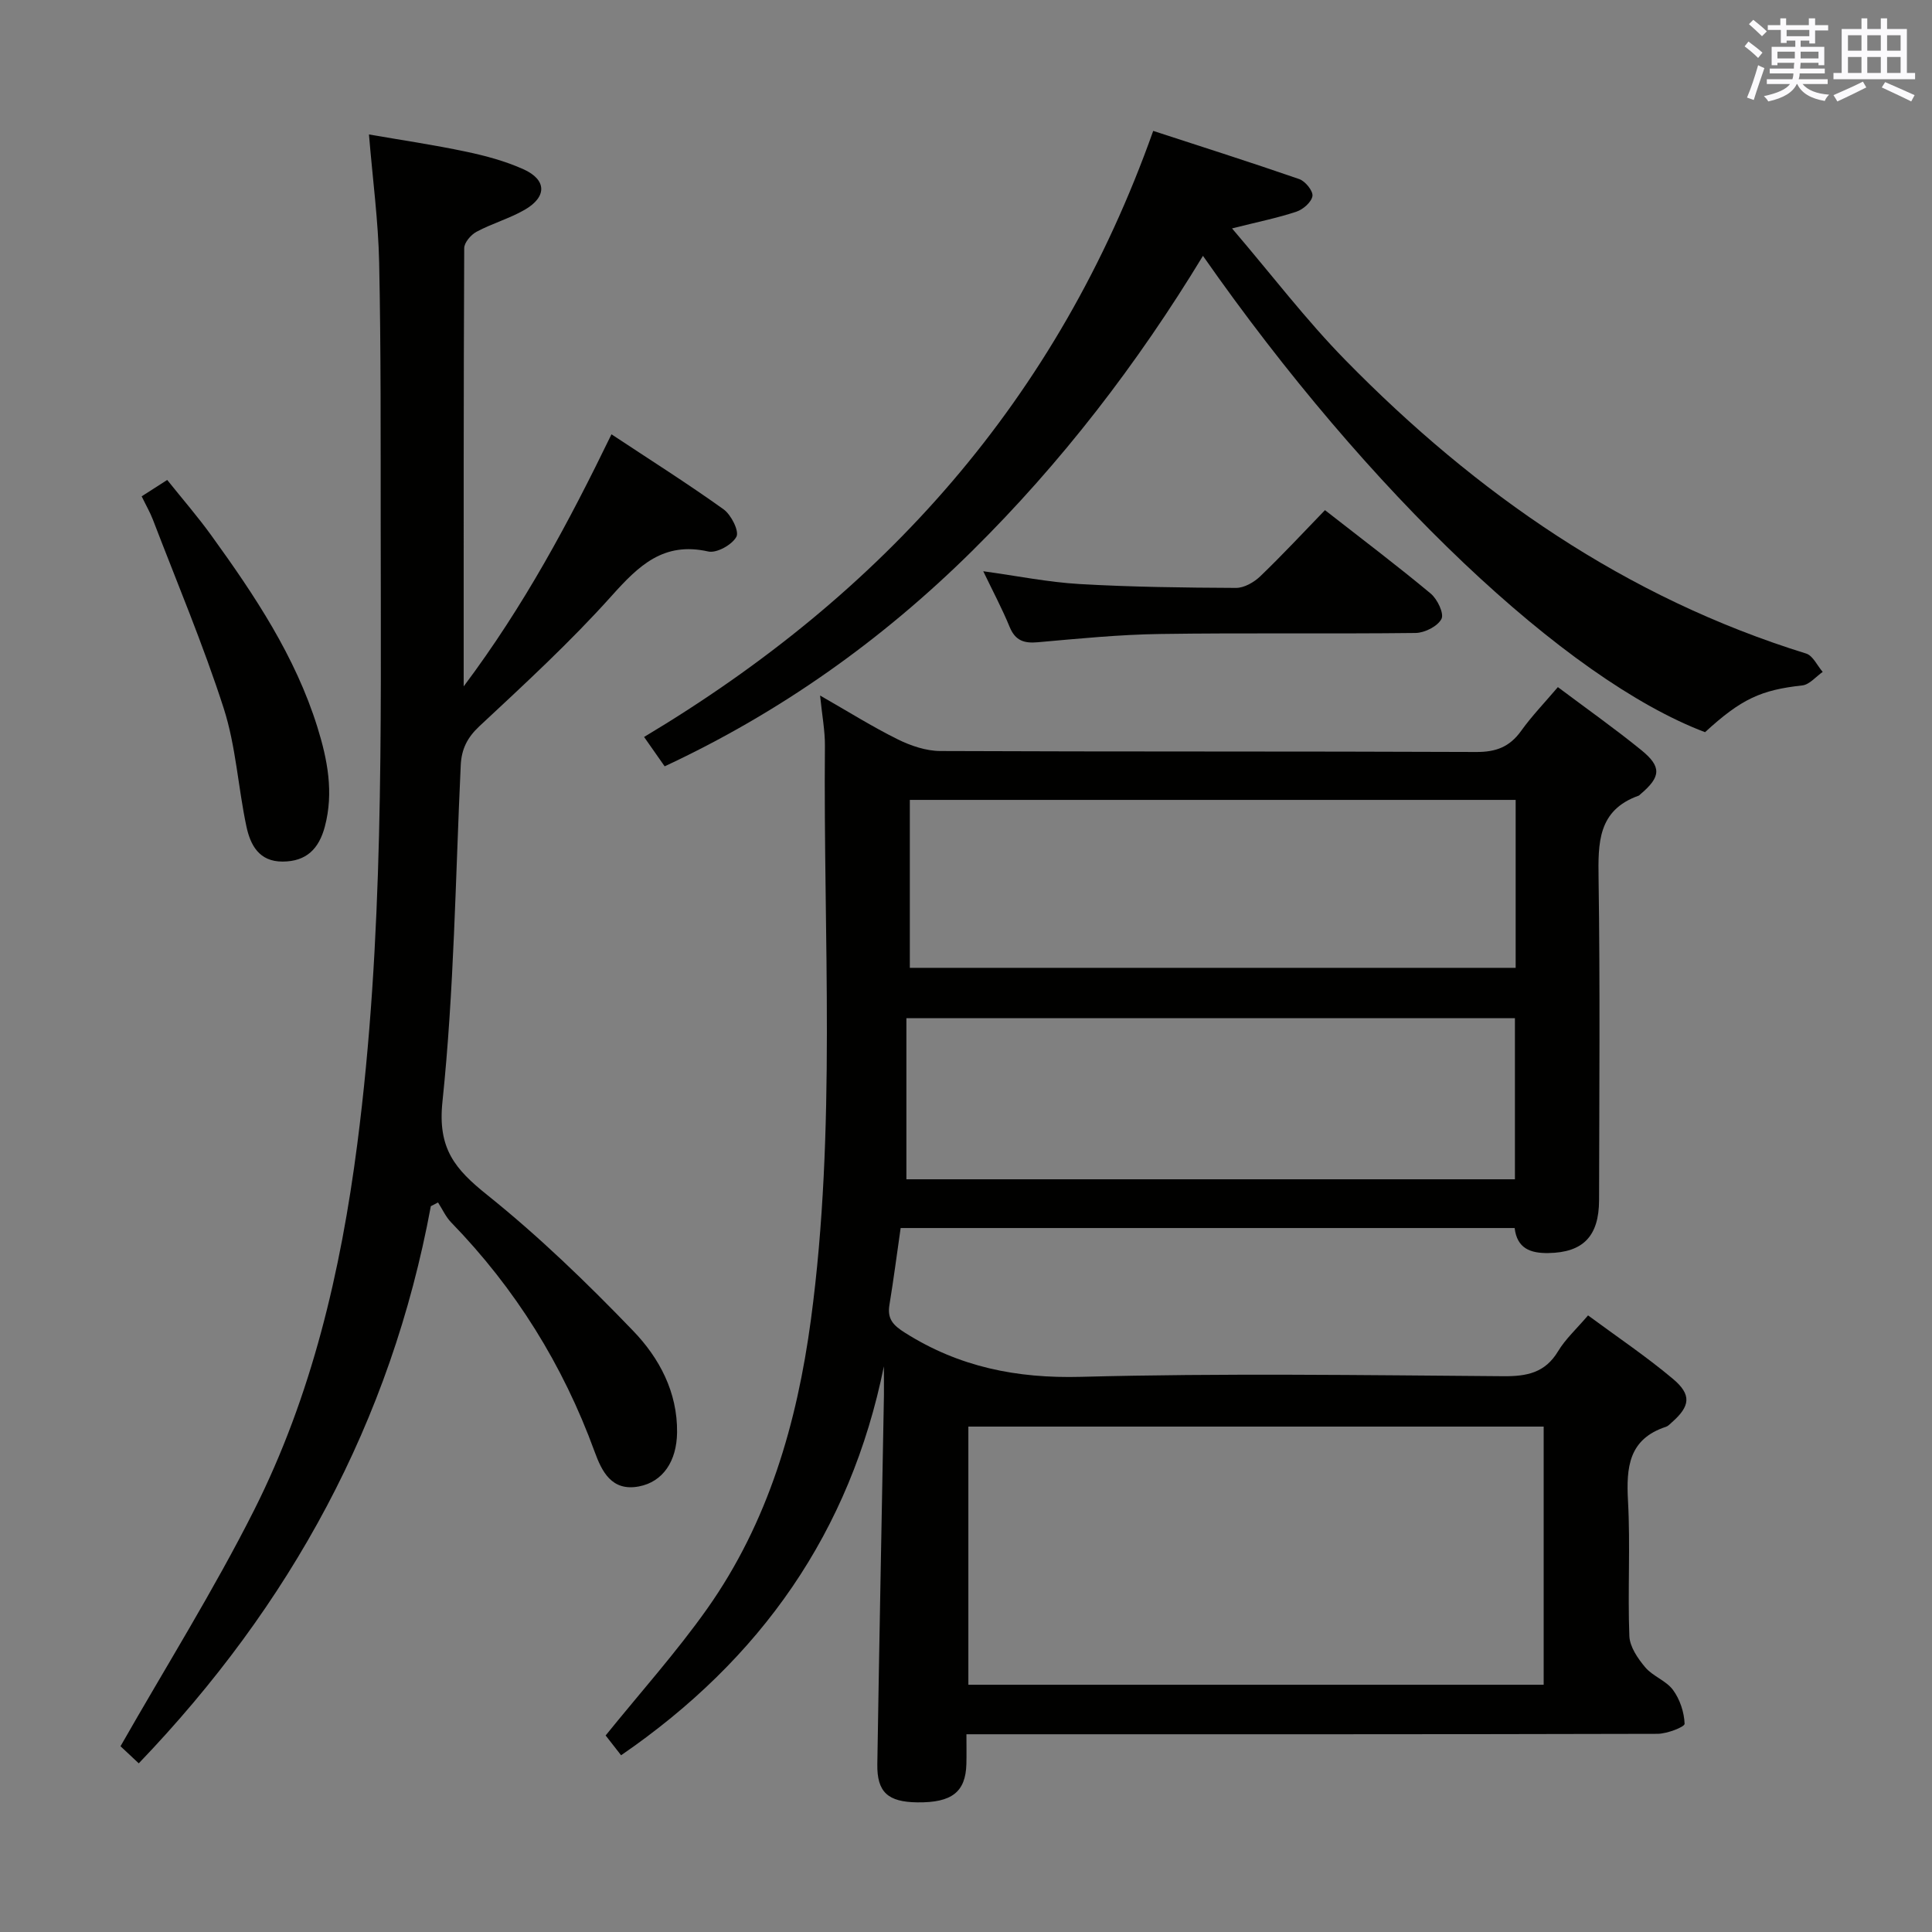<svg enable-background="new 0 0 400 400" viewBox="0 0 400 400" xmlns="http://www.w3.org/2000/svg"><rect x="0" y="0" width="400" height="400" fill="#808080" stroke="none"/><g fill="#010100"><path d="m183 282.88c-6.97 34.29-25.43 60.62-54.41 80.53-1.19-1.52-2.36-3.03-3.2-4.1 7.18-8.89 14.62-17.19 21.02-26.23 12.66-17.91 18.6-38.42 21.49-59.92 5.29-39.46 2.54-79.13 2.89-118.72.03-3.12-.58-6.24-1-10.44 5.84 3.34 10.81 6.46 16.05 9.06 2.71 1.34 5.88 2.42 8.85 2.43 36.99.16 73.98.04 110.96.2 4.08.02 6.9-1.05 9.27-4.35 2.21-3.09 4.88-5.85 7.62-9.08 5.92 4.44 11.74 8.55 17.26 13.03 4.28 3.48 4.08 5.55-.16 9.14-.13.11-.24.26-.39.31-8.47 3.02-8.39 9.8-8.28 17.24.32 22.15.14 44.32.1 66.48-.01 7.53-3.35 10.85-10.46 10.97-3.77.07-6.52-.96-7.02-5.18-42.42 0-84.68 0-127.12 0-.79 5.45-1.46 10.69-2.32 15.9-.49 2.93.77 4.24 3.23 5.79 11.19 7.07 23.08 9.47 36.4 9.12 29.14-.77 58.31-.35 87.46-.13 4.89.04 8.66-.7 11.35-5.18 1.52-2.52 3.79-4.59 6.2-7.41 5.97 4.41 12.01 8.47 17.55 13.12 3.96 3.32 3.6 5.68-.22 9.04-.37.33-.74.75-1.19.9-7.73 2.53-8.25 8.38-7.87 15.35.51 9.3-.08 18.66.28 27.98.09 2.22 1.75 4.65 3.29 6.47 1.57 1.86 4.33 2.76 5.75 4.69 1.43 1.94 2.31 4.61 2.4 7 .02.66-3.65 2.08-5.64 2.08-45.48.12-90.97.09-136.45.09-1.97 0-3.95 0-6.6 0 0 2.3.04 4.23-.01 6.15-.15 5.8-3.01 8.03-10.13 7.95-6.11-.07-8.4-2.09-8.31-7.91.4-25.47.91-50.93 1.37-76.4.02-1.99-.01-3.98-.01-5.97zm136.6 65.93c0-18.15 0-35.83 0-53.45-39.95 0-79.5 0-119.11 0v53.45zm-5.8-183.2c-42.16 0-83.82 0-125.43 0v34.77h125.43c0-11.74 0-23.05 0-34.77zm-126.14 78.55h125.99c0-11.35 0-22.27 0-33.36-41.95 0-83.61 0-125.99 0z"/><path d="m89.2 249.73c-8.26 44.63-29.05 82.59-60.47 115.35-1.75-1.64-3.18-2.97-3.78-3.54 9.43-16.54 19.31-32.31 27.65-48.86 11.97-23.78 17.96-49.46 21.37-75.8 5.51-42.55 4.88-85.32 4.85-128.07-.02-18.15.06-36.31-.32-54.46-.18-8.6-1.34-17.19-2.11-26.51 6.64 1.15 13.44 2.15 20.14 3.57 4.03.85 8.1 1.95 11.84 3.63 4.84 2.18 4.91 5.72.25 8.4-3.14 1.81-6.74 2.82-9.95 4.54-1.17.62-2.56 2.24-2.56 3.41-.14 29.78-.11 59.55-.11 90.72 12.56-16.76 21.74-33.95 30.6-52.19 7.89 5.22 15.71 10.16 23.21 15.53 1.57 1.13 3.27 4.52 2.66 5.67-.88 1.66-4.1 3.46-5.84 3.06-9.27-2.09-14.4 2.94-20.01 9.2-8.53 9.52-17.99 18.23-27.35 26.96-2.56 2.39-3.72 4.78-3.88 8.09-1.09 23.25-1.37 46.59-3.79 69.71-1.01 9.69 2.62 13.93 9.27 19.26 10.72 8.59 20.68 18.23 30.22 28.14 5.39 5.6 9.19 12.66 9.09 21.03-.07 5.96-2.92 10.23-7.9 11.18-5.67 1.08-7.69-3.14-9.18-7.22-6.54-17.93-16.38-33.74-29.68-47.43-1.13-1.16-1.83-2.75-2.73-4.14-.49.26-.99.52-1.49.77z"/><path d="m133.35 152.58c49.49-29.58 85.64-69.82 105.41-125.48 9.99 3.26 20.16 6.49 30.24 9.98 1.24.43 2.88 2.45 2.73 3.5-.19 1.25-1.92 2.78-3.31 3.24-3.89 1.3-7.95 2.11-13.34 3.47 8.2 9.59 15.32 18.96 23.5 27.3 27.04 27.59 58.03 49.15 95.36 60.72 1.4.43 2.3 2.5 3.43 3.8-1.4.97-2.73 2.64-4.23 2.8-8.5.94-12.57 2.74-20.13 9.68-28.85-10.93-69.72-49.62-103.95-98.62-13.62 22.44-29.34 42.86-47.81 61.12-18.62 18.4-39.6 33.35-63.64 44.57-1.36-1.96-2.68-3.83-4.26-6.08z"/><path d="m274.32 105.62c7.83 6.12 15 11.53 21.89 17.27 1.38 1.15 2.81 4.13 2.23 5.25-.78 1.52-3.46 2.88-5.34 2.91-17.63.21-35.27-.05-52.91.21-8.45.12-16.89.96-25.31 1.71-2.87.26-4.67-.33-5.84-3.16-1.56-3.8-3.5-7.44-5.47-11.54 6.98.96 13.44 2.27 19.95 2.65 10.77.62 21.58.75 32.38.8 1.7.01 3.74-1.17 5.03-2.41 4.56-4.38 8.86-9.01 13.39-13.69z"/><path d="m29.33 102.76c1.88-1.21 3.26-2.09 5.29-3.39 3.13 3.91 6.36 7.63 9.23 11.62 8.88 12.29 17.29 24.89 21.86 39.55 2.09 6.7 3.42 13.51 1.55 20.58-1.22 4.61-3.82 7.25-8.75 7.26-4.89.02-6.69-3.46-7.5-7.31-1.72-8.1-2.17-16.56-4.68-24.38-4.26-13.24-9.69-26.09-14.67-39.09-.58-1.51-1.41-2.94-2.33-4.84z"/></g><path d="m361.2 9.6.8-1c.9.7 1.9 1.4 2.9 2.3l-.9 1.1c-1-1-2-1.8-2.8-2.4zm.5 10.6c.9-2.1 1.6-4.3 2.3-6.7.4.2.8.4 1.3.6-.7 2.1-1.5 4.3-2.2 6.6zm.4-15.2.9-.9c1 .8 2 1.6 2.8 2.4l-1 1c-.9-.9-1.8-1.7-2.7-2.5zm12.5-1.2h1.2v1.4h2.7v1.1h-2.7v2.7h-1.2v-.6h-1.8v1.3h4.9v3.8h-1.2v-.5h-3.7c0 .4-.1.9-.1 1.2h5.1v1h-5.2c0 .5-.1.9-.2 1.2h6v1h-5.2c1.1 1.3 2.9 2 5.5 2.2-.4.4-.7.8-.9 1.3-2.9-.5-4.8-1.6-5.7-3.5h-.1c-.8 1.7-2.7 2.9-5.9 3.6-.2-.4-.6-.8-.9-1.1 2.8-.6 4.6-1.4 5.4-2.5h-4.8v-1h5.3c.1-.3.2-.7.2-1.2h-4.9v-1h5c0-.4 0-.8.1-1.2h-3.5v.5h-1.2v-3.8h4.9v-1.3h-1.8v.5h-1.2v-2.7h-2.7v-1h2.6v-1.4h1.2v1.4h4.7v-1.4zm-6.6 8.3h3.6c0-.4 0-.9 0-1.4h-3.6zm1.9-4.6h4.7v-1.3h-4.7zm6.6 3.2h-3.7v1.4h3.7z" fill="#fbfafc"/><path d="m385.3 3.8h1.3v2.2h2.8v-2.2h1.3v2.2h4.1v9.1h1.7v1.3h-16.9v-1.3h1.7v-9.1h4.1v-2.2zm.4 13.1.7 1.2c-1.8.9-3.8 1.9-6 2.9-.2-.4-.5-.8-.8-1.3 2.3-1 4.3-1.9 6.1-2.8zm-3.1-6.4h2.8v-3.2h-2.8zm0 4.6h2.8v-3.3h-2.8zm4-4.6h2.8v-3.2h-2.8zm0 4.6h2.8v-3.3h-2.8zm3.7 1.9c2.1.9 4.1 1.8 6.1 2.7l-.7 1.3c-2.2-1.1-4.2-2-6.1-2.9zm3.2-9.7h-2.8v3.2h2.8zm-2.8 7.8h2.8v-3.3h-2.8z" fill="#fbfafc"/></svg>